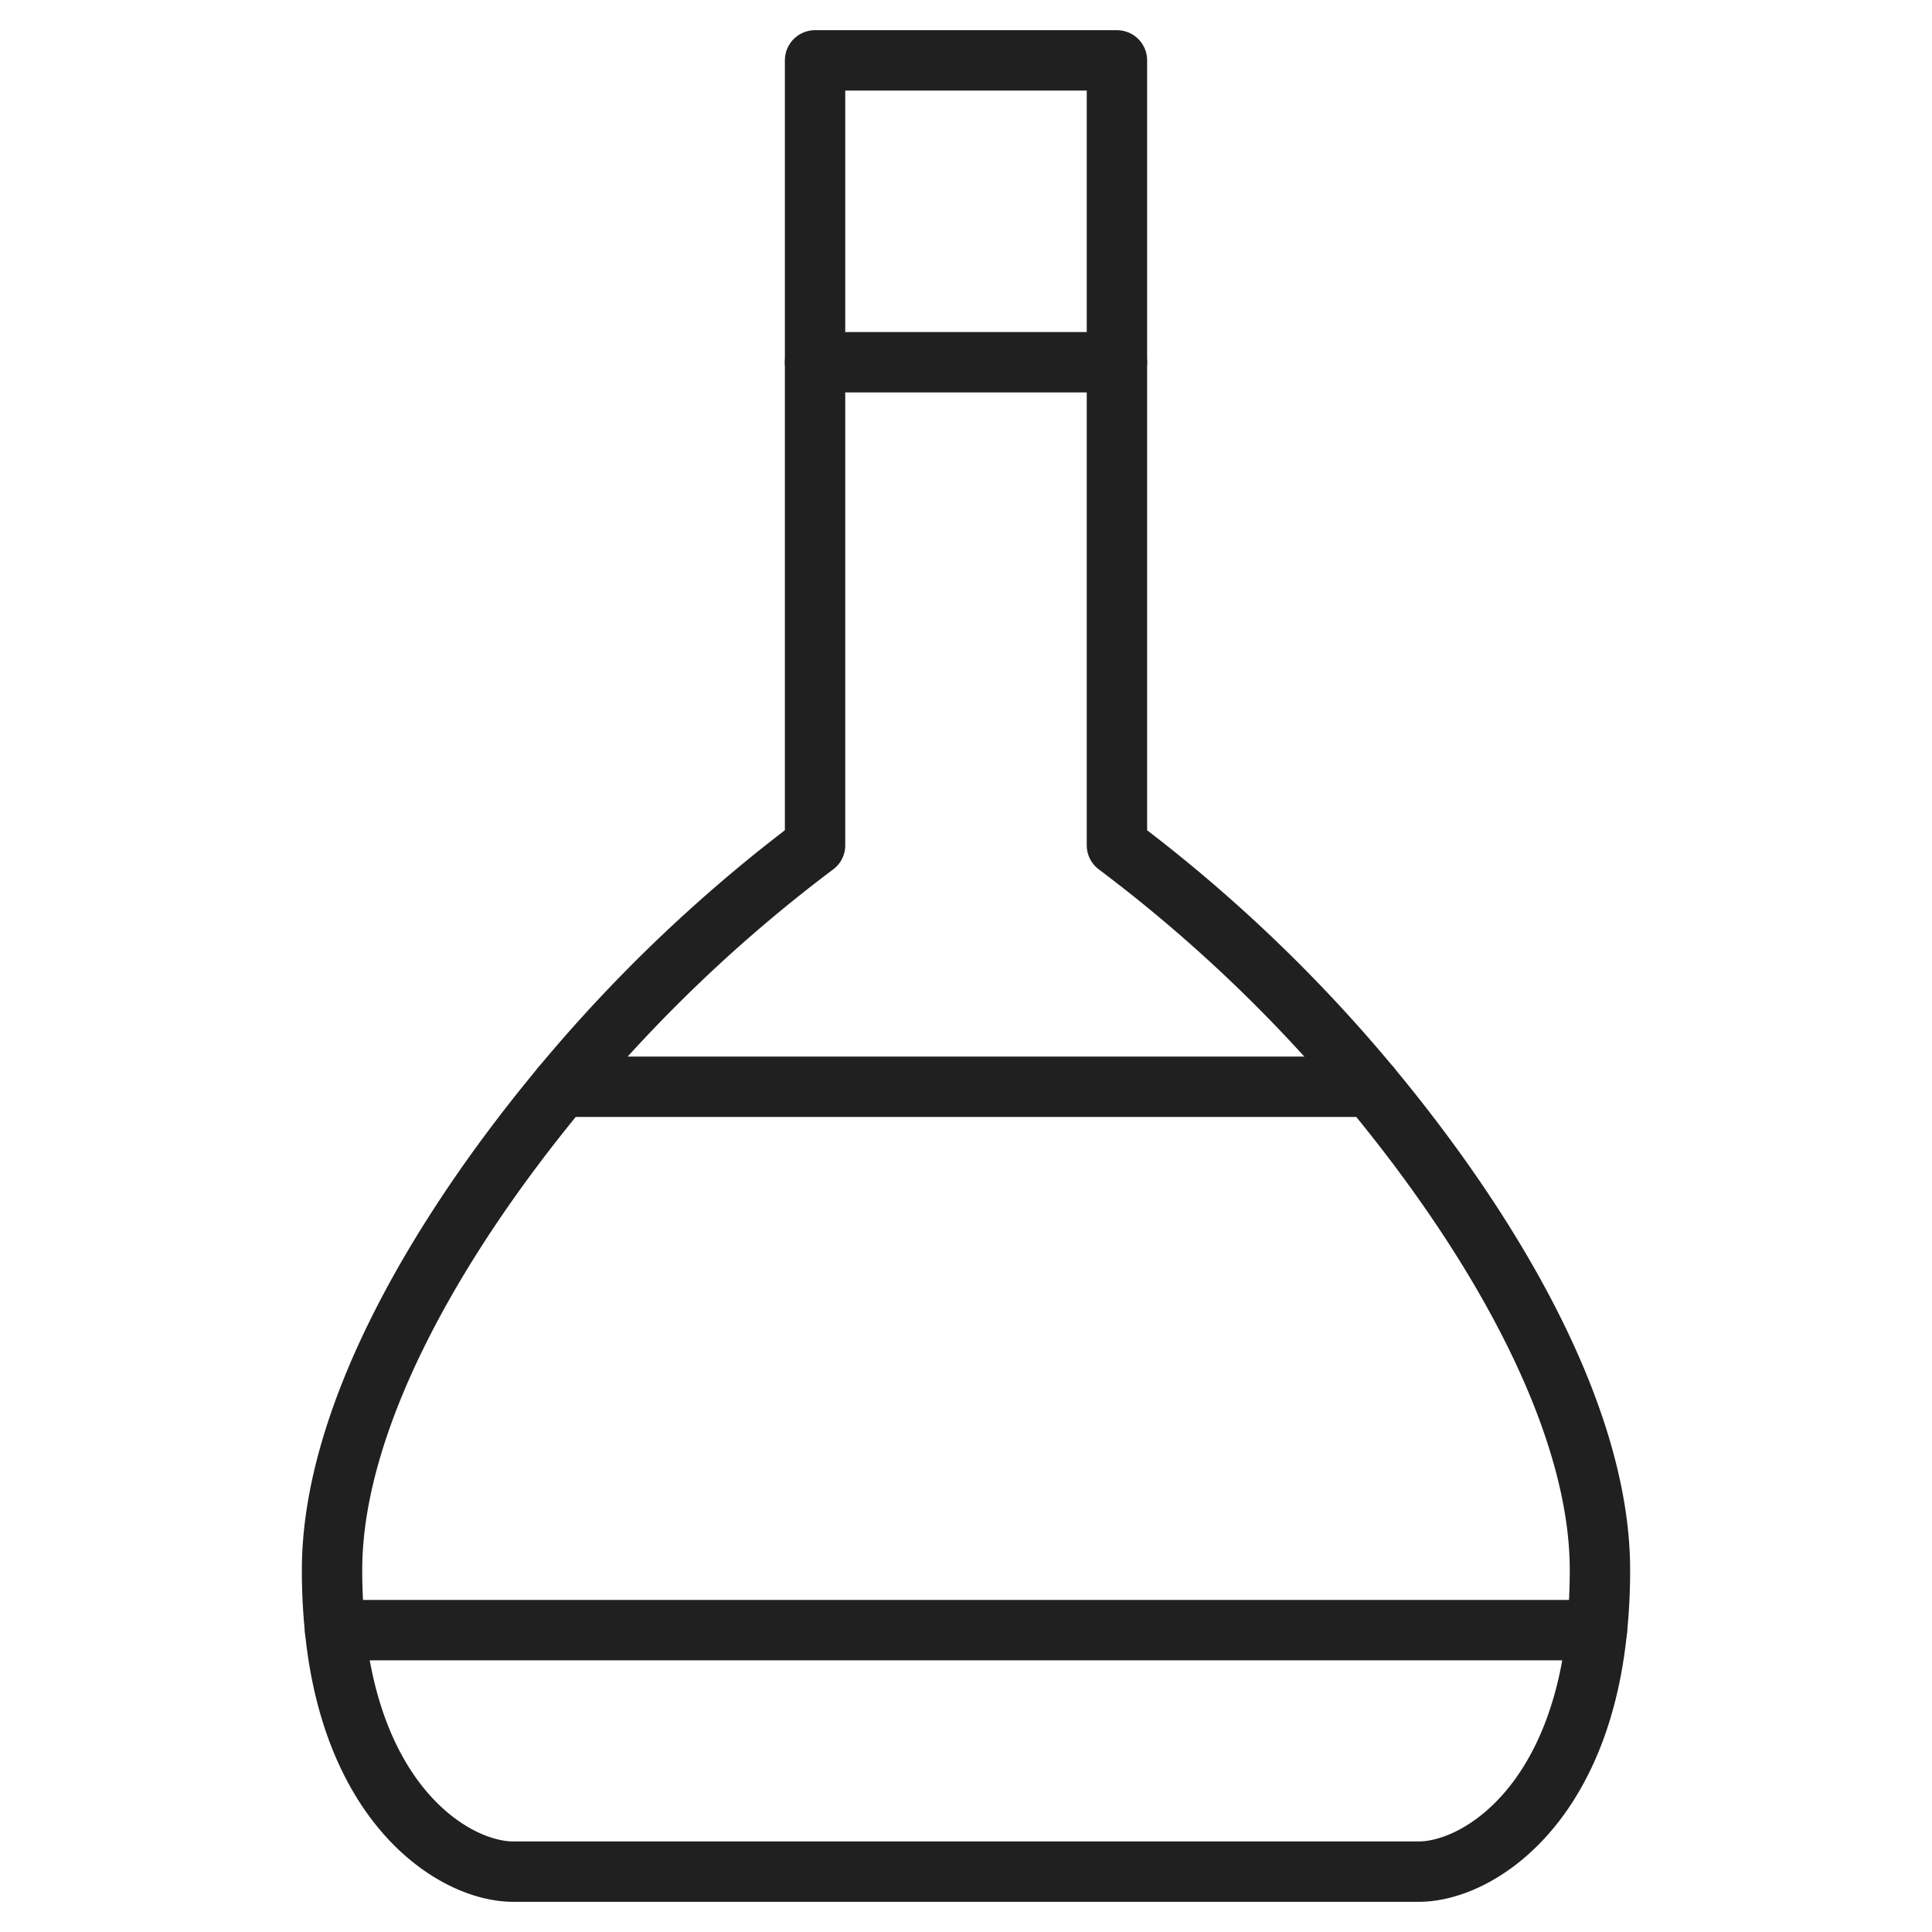 <svg xmlns="http://www.w3.org/2000/svg" viewBox="0 0 64 64" aria-labelledby="title" aria-describedby="desc"><path data-name="layer2" d="M11.1 54c.6 5.9 4 8 5.9 8h30c1.9 0 5.3-2.1 5.9-8m-7.5-18a49.8 49.8 0 0 0-8.4-8V12m-10 0v16a49.8 49.8 0 0 0-8.4 8" fill="none" stroke="#202020" stroke-linecap="round" stroke-linejoin="round" stroke-width="2"/><path data-name="layer1" d="M37 2H27v10h10zm16 50c0-4.8-3.2-10.7-7.6-16H18.6C14.2 41.3 11 47.2 11 52a19 19 0 0 0 .1 2h41.8a19 19 0 0 0 .1-2z" fill="none" stroke="#202020" stroke-linecap="round" stroke-linejoin="round" stroke-width="2"/></svg>